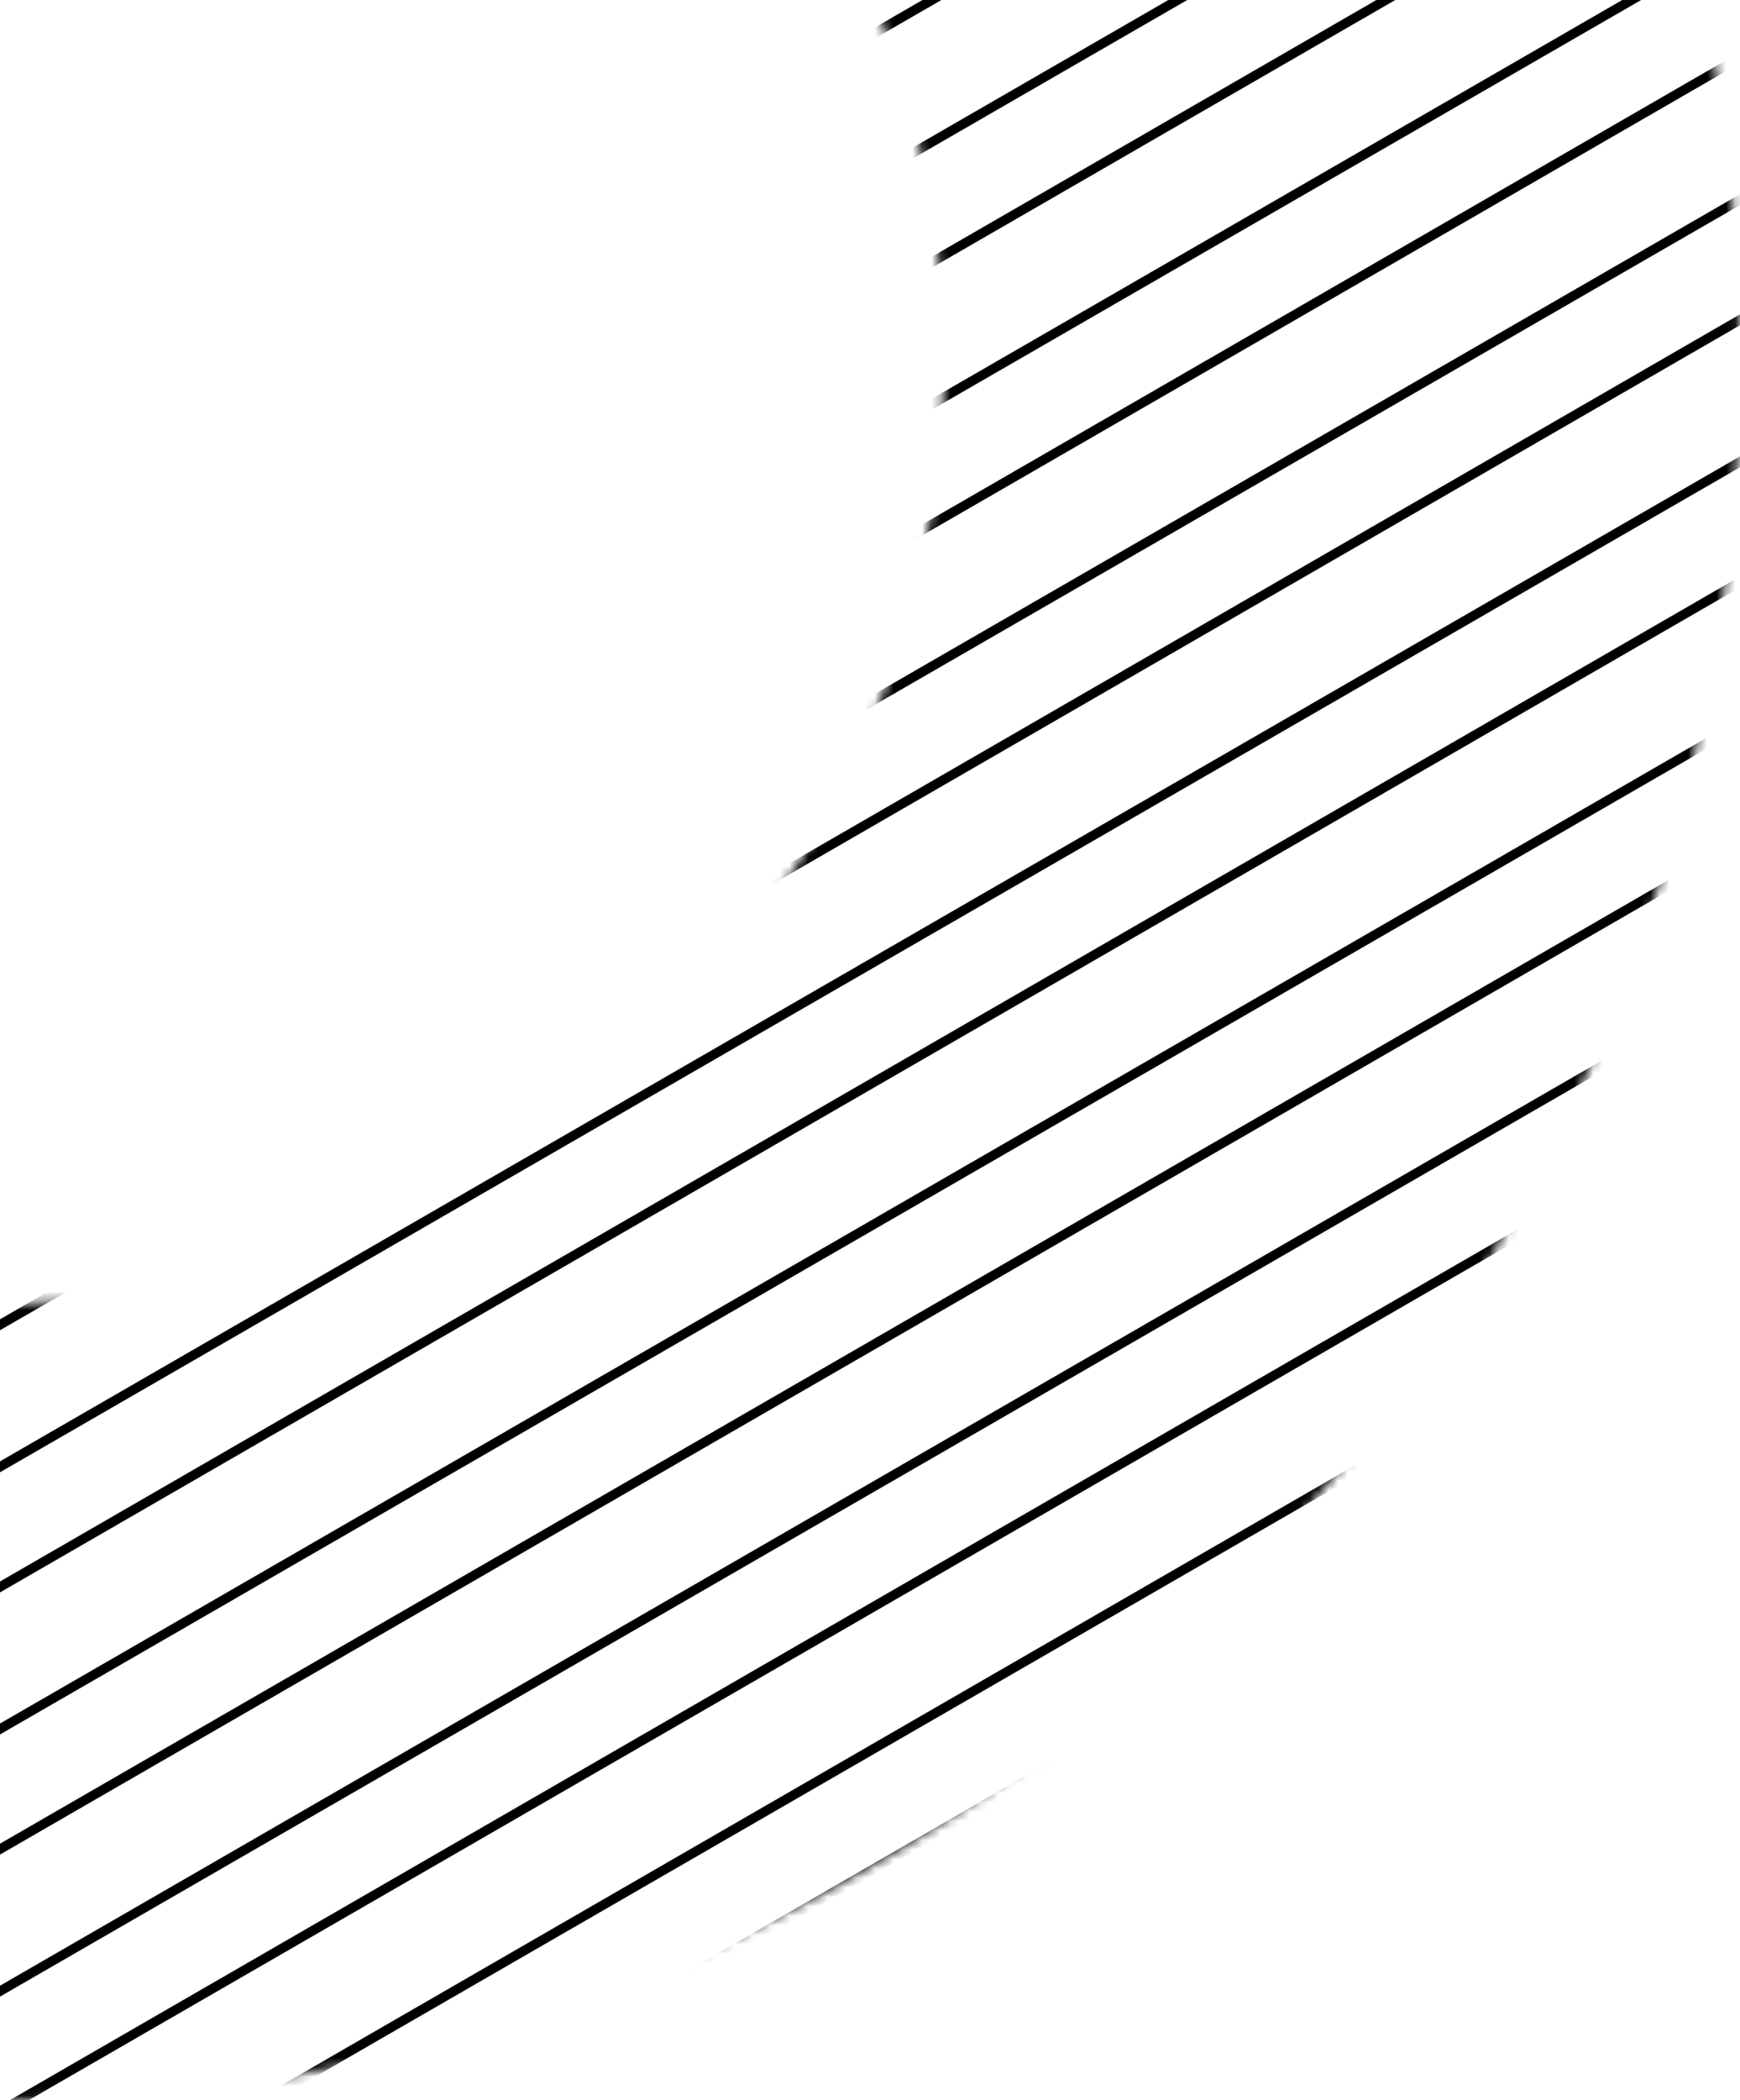 <svg width="184" height="222" viewBox="0 0 184 222" fill="none" xmlns="http://www.w3.org/2000/svg">
<mask id="mask0" mask-type="alpha" maskUnits="userSpaceOnUse" x="-184" y="-146" width="368" height="368">
<path fill-rule="evenodd" clip-rule="evenodd" d="M0 222C101.62 222 184 139.62 184 38C184 -63.62 101.62 -146 0 -146C-101.62 -146 -184 -63.62 -184 38C-184 139.62 -101.62 222 0 222ZM-4.57764e-05 137.797C55.116 137.797 99.797 93.116 99.797 38C99.797 -17.116 55.116 -61.797 -4.57764e-05 -61.797C-55.116 -61.797 -99.797 -17.116 -99.797 38C-99.797 93.116 -55.116 137.797 -4.57764e-05 137.797Z" fill="black"/>
</mask>
<g mask="url(#mask0)">
<path d="M-372.73 37.688L397.167 -406.812L402.667 -397.285L-367.23 47.215L-372.73 37.688Z" stroke="black"/>
<path d="M-360.73 58.473L409.167 -386.027L414.667 -376.501L-355.23 67.999L-360.73 58.473Z" stroke="black"/>
<path d="M-348.73 79.258L421.167 -365.242L426.667 -355.716L-343.23 88.784L-348.73 79.258Z" stroke="black"/>
<path d="M-336.73 100.042L433.167 -344.458L438.667 -334.931L-331.23 109.569L-336.73 100.042Z" stroke="black"/>
<path d="M-324.73 120.827L445.167 -323.673L450.667 -314.147L-319.23 130.353L-324.73 120.827Z" stroke="black"/>
<path d="M-312.73 141.611L457.167 -302.889L462.667 -293.362L-307.23 151.138L-312.73 141.611Z" stroke="black"/>
<path d="M-300.73 162.396L469.167 -282.104L474.667 -272.578L-295.23 171.922L-300.73 162.396Z" stroke="black"/>
<path d="M-288.73 183.181L481.167 -261.319L486.667 -251.793L-283.23 192.707L-288.73 183.181Z" stroke="black"/>
<path d="M-276.73 203.965L493.167 -240.535L498.667 -231.008L-271.23 213.492L-276.73 203.965Z" stroke="black"/>
<path d="M-264.73 224.75L505.167 -219.75L510.667 -210.224L-259.23 234.276L-264.73 224.75Z" stroke="black"/>
<path d="M-252.73 245.534L517.167 -198.966L522.667 -189.439L-247.23 255.061L-252.73 245.534Z" stroke="black"/>
<path d="M-240.73 266.319L529.167 -178.181L534.667 -168.655L-235.23 275.845L-240.73 266.319Z" stroke="black"/>
<path d="M-228.73 287.104L541.167 -157.396L546.667 -147.87L-223.23 296.63L-228.73 287.104Z" stroke="black"/>
<path d="M-216.73 307.888L553.167 -136.612L558.667 -127.085L-211.23 317.415L-216.73 307.888Z" stroke="black"/>
<path d="M-204.73 328.673L565.167 -115.827L570.667 -106.301L-199.23 338.199L-204.73 328.673Z" stroke="black"/>
<path d="M-192.73 349.458L577.167 -95.043L582.667 -85.516L-187.23 358.984L-192.73 349.458Z" stroke="black"/>
</g>
</svg>
